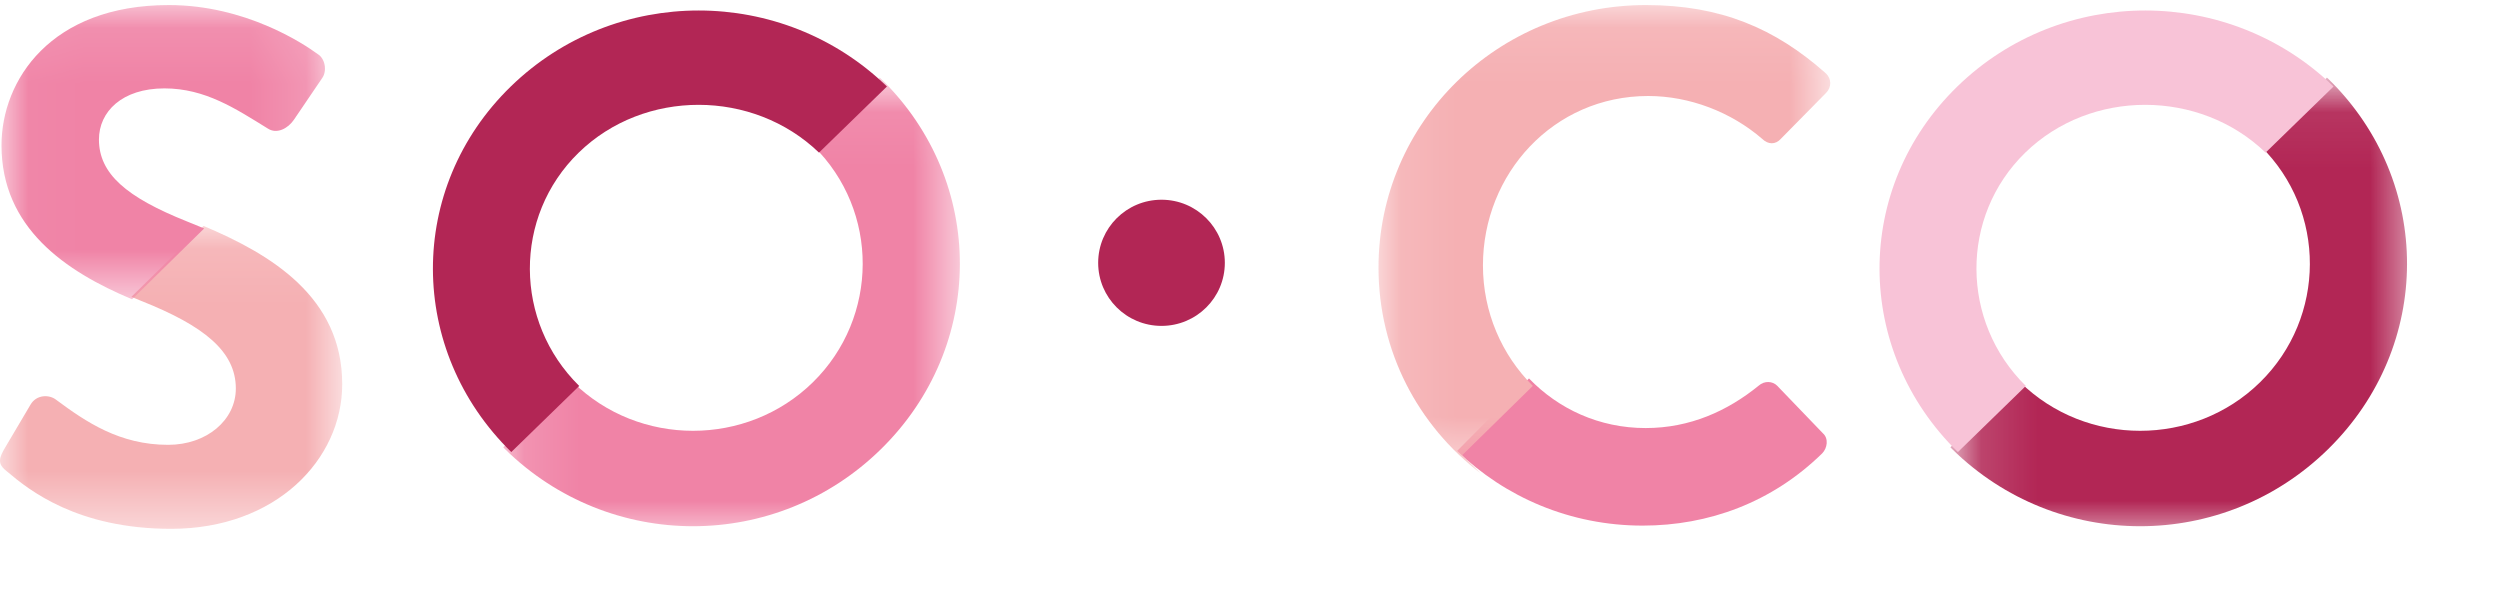 <?xml version="1.0" encoding="UTF-8"?>
<svg width="45px" height="11px" viewBox="0 0 45 11" version="1.1" xmlns="http://www.w3.org/2000/svg" xmlns:xlink="http://www.w3.org/1999/xlink">
    <title>logo</title>
    <defs>
        <polygon id="path-1" points="0.125 8.147 8.345 8.147 8.345 0.072 0.125 0.072"></polygon>
        <polygon id="path-3" points="0.135 8.147 8.355 8.147 8.355 0.072 0.135 0.072"></polygon>
        <polygon id="path-5" points="0 0.093 0 5.545 6.16 5.545 6.16 0.093"></polygon>
        <polygon id="path-7" points="5.85 0.092 0.027 0.092 0.027 5.387 5.85 5.387 5.85 0.092"></polygon>
        <polygon id="path-9" points="8.237 0.091 0.105 0.091 0.105 8.519 8.237 8.519 8.237 0.091"></polygon>
    </defs>
    <g id="Page-1" stroke="none" stroke-width="1" fill="none" fill-rule="evenodd">
        <g id="play/ic_launcher_APP" transform="translate(-112, -167)">
            <g id="logo" transform="translate(112, 167)">
                <path d="M22.047,4.731 C22.047,5.358 21.537,5.866 20.907,5.866 C20.277,5.866 19.767,5.358 19.767,4.731 C19.767,4.104 20.277,3.595 20.907,3.595 C21.537,3.595 22.047,4.104 22.047,4.731" id="Fill-1" fill="#B22655"></path>
                <g id="Group-5" transform="translate(8.933, 1.514)">
                    <mask id="mask-2" fill="white">
                        <use xlink:href="#path-1"></use>
                    </mask>
                    <g id="Clip-4"></g>
                    <path d="M5.676,1.087 C5.687,1.097 5.699,1.106 5.71,1.116 C6.897,2.283 6.888,4.199 5.7,5.366 C4.512,6.532 2.57,6.532 1.382,5.366 C1.371,5.355 1.362,5.343 1.352,5.333 L0.125,6.537 C0.136,6.547 0.146,6.558 0.156,6.569 C2.042,8.421 5.04,8.421 6.926,6.569 C8.811,4.718 8.821,1.765 6.935,-0.087 C6.925,-0.097 6.913,-0.107 6.903,-0.117 L5.676,1.087 Z" id="Fill-3" fill="#F083A6" mask="url(#mask-2)"></path>
                </g>
                <path d="M10.426,6.947 C9.251,5.793 9.235,3.897 10.417,2.747 C11.598,1.597 13.556,1.604 14.742,2.747 L15.965,1.557 C14.084,-0.264 11.072,-0.27 9.194,1.557 C7.316,3.384 7.332,6.306 9.203,8.137 L10.426,6.947 Z" id="Fill-6" fill="#B22655"></path>
                <g id="Group-10" transform="translate(35.162, 1.514)">
                    <mask id="mask-4" fill="white">
                        <use xlink:href="#path-3"></use>
                    </mask>
                    <g id="Clip-9"></g>
                    <path d="M5.496,1.087 C5.507,1.097 5.519,1.106 5.529,1.116 C6.717,2.283 6.708,4.199 5.52,5.366 C4.332,6.532 2.389,6.532 1.202,5.366 C1.191,5.355 1.182,5.343 1.172,5.333 L-0.055,6.537 C-0.044,6.547 -0.034,6.558 -0.024,6.569 C1.862,8.421 4.86,8.421 6.746,6.569 C8.631,4.718 8.641,1.765 6.755,-0.087 C6.744,-0.097 6.733,-0.107 6.723,-0.117 L5.496,1.087 Z" id="Fill-8" fill="#B22655" mask="url(#mask-4)"></path>
                </g>
                <path d="M36.465,6.947 C35.29,5.793 35.273,3.897 36.455,2.747 C37.637,1.597 39.595,1.604 40.781,2.747 L42.004,1.557 C40.122,-0.264 37.11,-0.27 35.232,1.557 C33.355,3.384 33.371,6.306 35.242,8.137 L36.465,6.947 Z" id="Fill-11" fill="#F8C3D7"></path>
                <path d="M31.988,6.942 C31.908,6.861 31.762,6.848 31.656,6.942 C31.097,7.397 30.419,7.705 29.622,7.705 C28.785,7.705 28.052,7.361 27.522,6.812 L26.229,8.116 C27.092,8.951 28.268,9.461 29.568,9.461 C30.752,9.461 31.895,9.046 32.799,8.161 C32.892,8.067 32.919,7.893 32.812,7.799 L31.988,6.942 Z" id="Fill-13" fill="#F083A6"></path>
                <g id="Group-17" transform="translate(0, 3.974)">
                    <mask id="mask-6" fill="white">
                        <use xlink:href="#path-5"></use>
                    </mask>
                    <g id="Clip-16"></g>
                    <path d="M3.664,0.093 L2.365,1.369 C2.425,1.394 2.484,1.419 2.544,1.443 C3.669,1.89 4.245,2.35 4.245,3.02 C4.245,3.586 3.723,4.033 3.026,4.033 C2.156,4.033 1.553,3.625 1.005,3.218 C0.884,3.126 0.656,3.126 0.549,3.31 L0.067,4.125 C-0.053,4.335 0,4.414 0.134,4.519 C0.522,4.848 1.393,5.545 3.08,5.545 C4.968,5.545 6.16,4.296 6.16,2.942 C6.16,1.376 4.882,0.606 3.664,0.093" id="Fill-15" fill="#F5B0B3" mask="url(#mask-6)"></path>
                </g>
                <g id="Group-20">
                    <mask id="mask-8" fill="white">
                        <use xlink:href="#path-7"></use>
                    </mask>
                    <g id="Clip-19"></g>
                    <path d="M2.377,5.387 L3.675,4.112 C3.57,4.068 3.465,4.025 3.361,3.984 C2.277,3.55 1.781,3.129 1.781,2.511 C1.781,2.011 2.196,1.591 2.96,1.591 C3.696,1.591 4.245,1.959 4.821,2.314 C4.982,2.419 5.183,2.314 5.29,2.156 L5.799,1.406 C5.892,1.275 5.852,1.052 5.718,0.973 C5.45,0.776 4.406,0.091 3.04,0.091 C0.911,0.091 0.027,1.446 0.027,2.616 C0.027,4.099 1.176,4.884 2.377,5.387" id="Fill-18" fill="#F083A6" mask="url(#mask-8)"></path>
                </g>
                <g id="Group-23" transform="translate(24.708, 0)">
                    <mask id="mask-10" fill="white">
                        <use xlink:href="#path-9"></use>
                    </mask>
                    <g id="Clip-22"></g>
                    <path d="M1.611,8.194 L2.883,6.946 C2.324,6.391 1.985,5.618 1.985,4.778 C1.985,3.129 3.252,1.728 4.959,1.728 C5.705,1.728 6.452,2.016 7.012,2.5 C7.119,2.605 7.252,2.605 7.346,2.5 L8.159,1.675 C8.265,1.571 8.265,1.414 8.145,1.309 C7.239,0.51 6.265,0.091 4.919,0.091 C2.252,0.091 0.105,2.199 0.105,4.817 C0.105,6.33 0.823,7.663 1.942,8.519 L1.611,8.194 Z" id="Fill-21" fill="#F5B0B3" mask="url(#mask-10)"></path>
                </g>
            </g>
        </g>
    </g>
</svg>